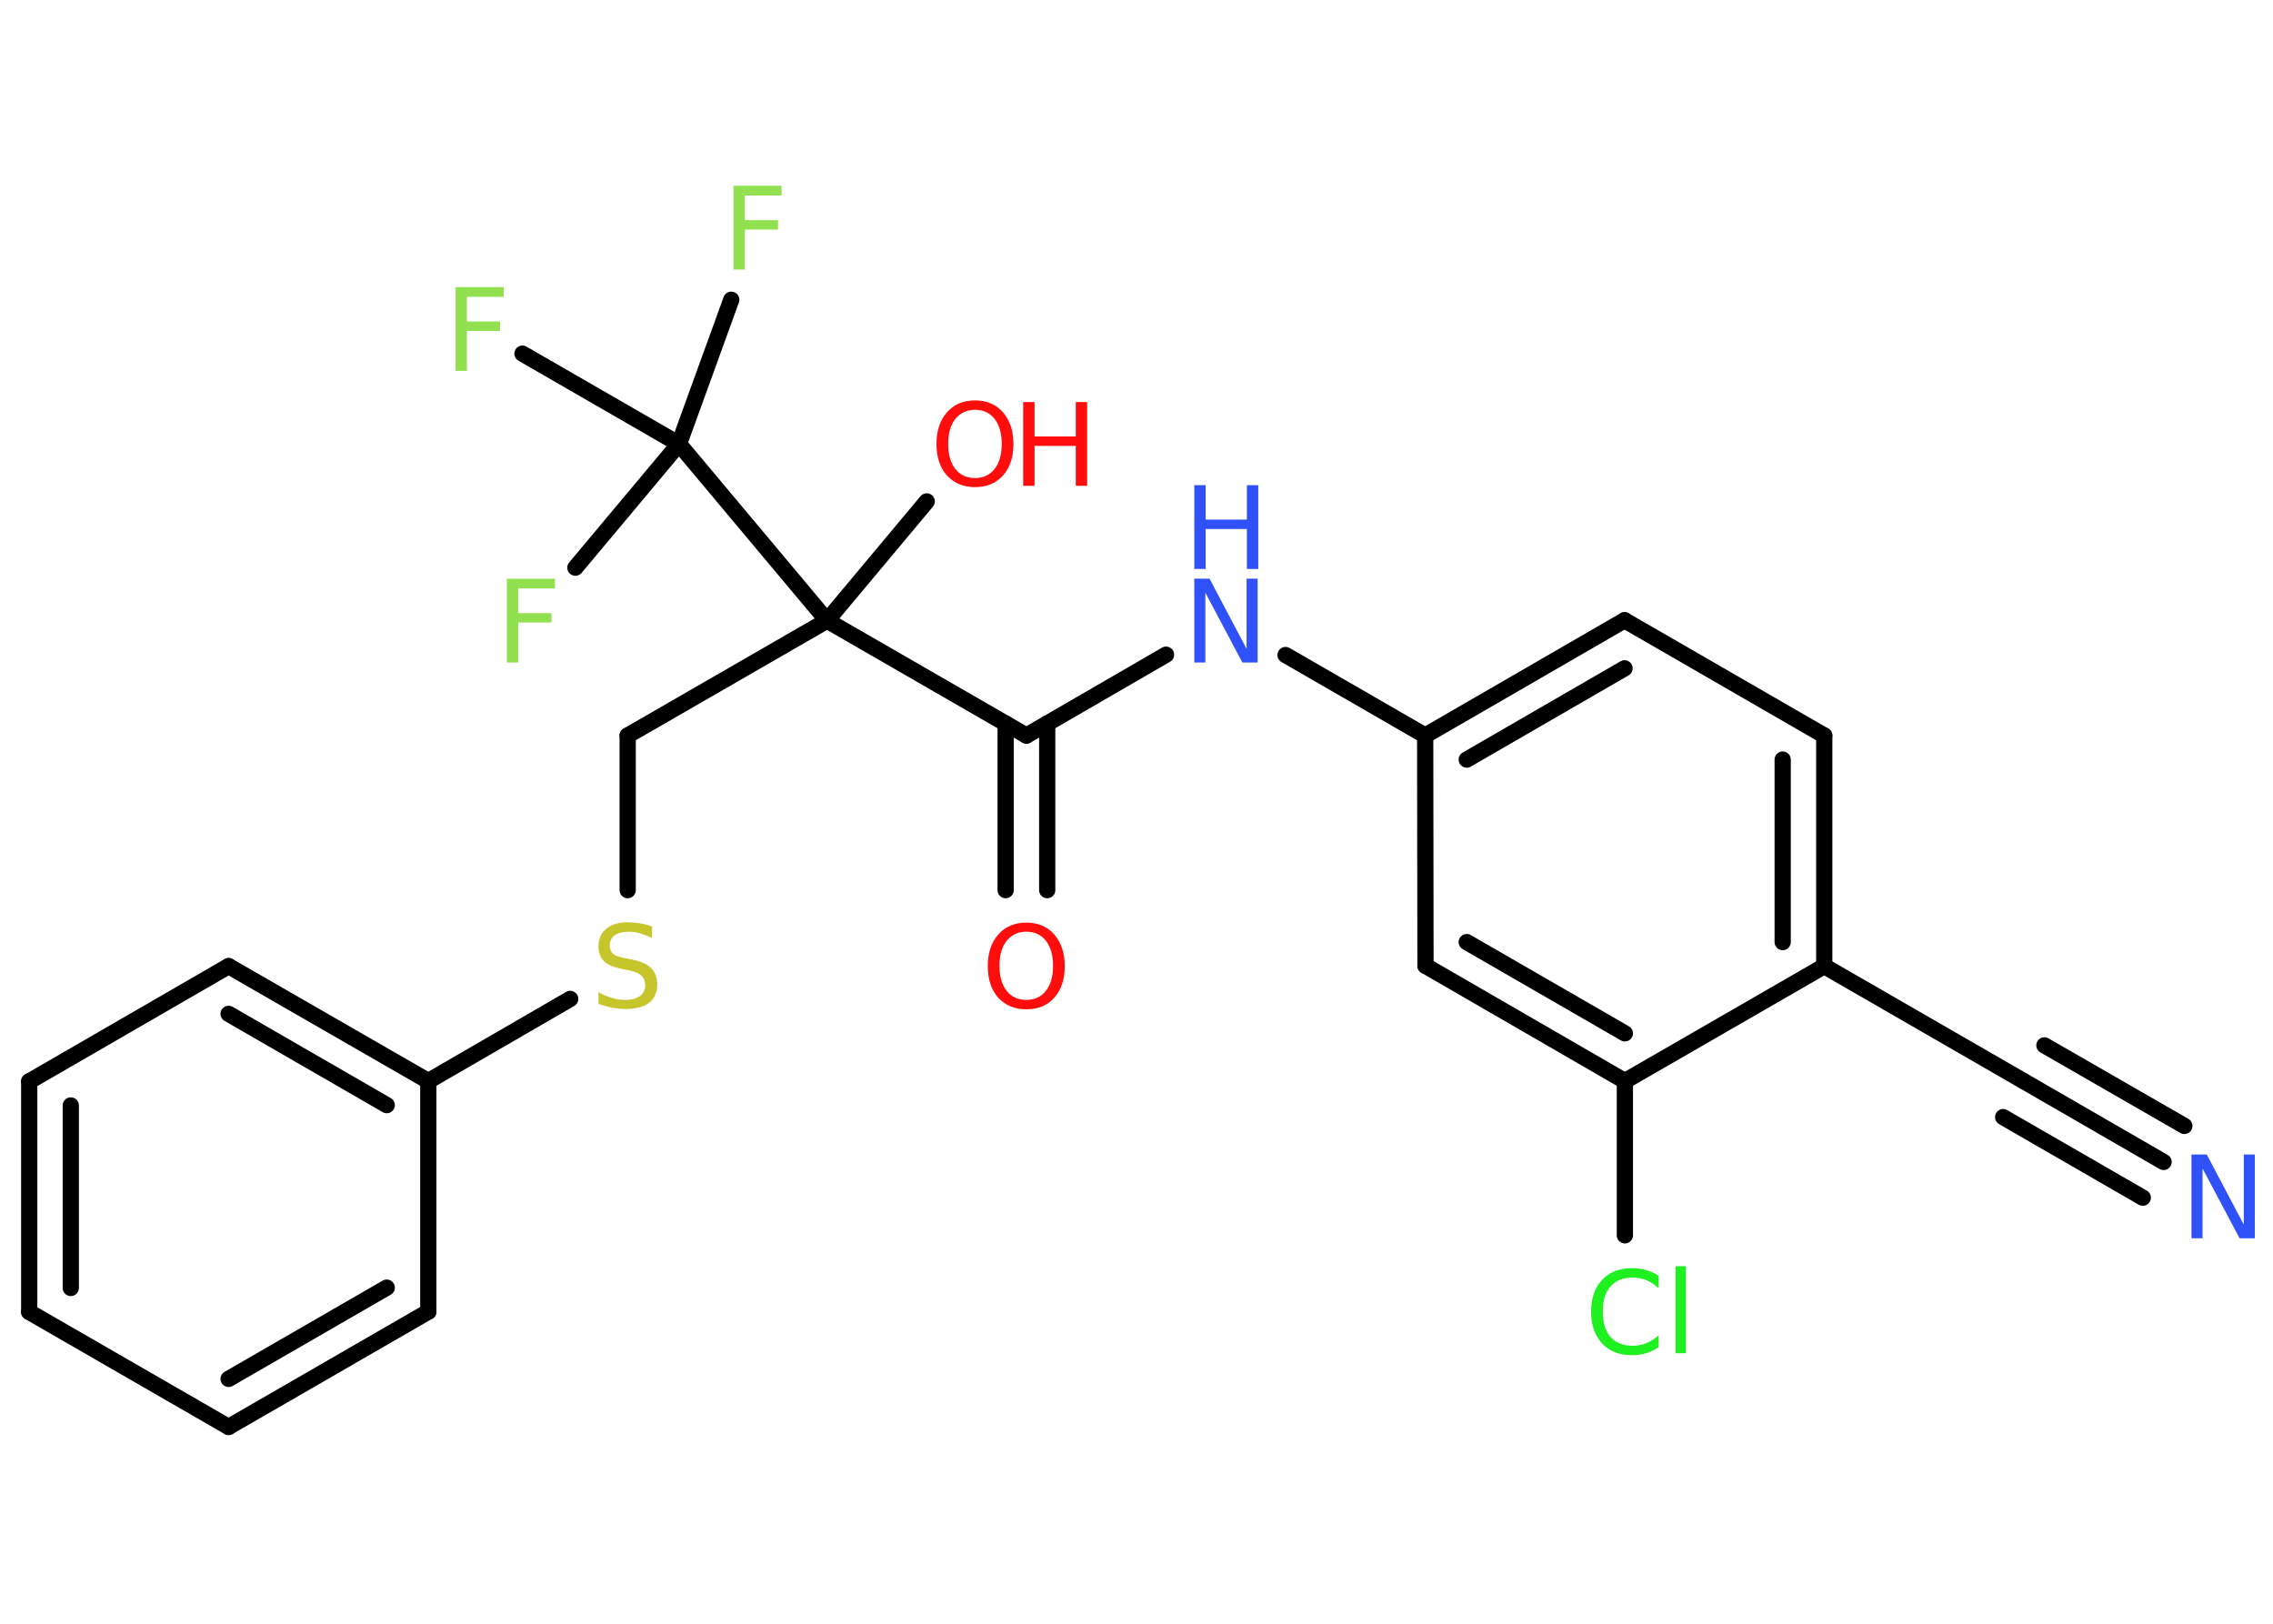 <?xml version='1.0' encoding='UTF-8'?>
<!DOCTYPE svg PUBLIC "-//W3C//DTD SVG 1.1//EN" "http://www.w3.org/Graphics/SVG/1.1/DTD/svg11.dtd">
<svg version='1.2' xmlns='http://www.w3.org/2000/svg' xmlns:xlink='http://www.w3.org/1999/xlink' width='70.0mm' height='50.0mm' viewBox='0 0 70.0 50.0'>
  <desc>Generated by the Chemistry Development Kit (http://github.com/cdk)</desc>
  <g stroke-linecap='round' stroke-linejoin='round' stroke='#000000' stroke-width='.5' fill='#90E050'>
    <rect x='.0' y='.0' width='70.0' height='50.0' fill='#FFFFFF' stroke='none'/>
    <g id='mol1' class='mol'>
      <g id='mol1bnd1' class='bond'>
        <line x1='66.63' y1='35.78' x2='62.32' y2='33.29'/>
        <line x1='65.99' y1='36.88' x2='61.69' y2='34.4'/>
        <line x1='67.27' y1='34.67' x2='62.96' y2='32.19'/>
      </g>
      <line id='mol1bnd2' class='bond' x1='62.32' y1='33.29' x2='56.18' y2='29.75'/>
      <g id='mol1bnd3' class='bond'>
        <line x1='56.18' y1='29.75' x2='56.18' y2='22.65'/>
        <line x1='54.9' y1='29.01' x2='54.9' y2='23.39'/>
      </g>
      <line id='mol1bnd4' class='bond' x1='56.18' y1='22.65' x2='50.03' y2='19.1'/>
      <g id='mol1bnd5' class='bond'>
        <line x1='50.03' y1='19.1' x2='43.89' y2='22.65'/>
        <line x1='50.03' y1='20.58' x2='45.17' y2='23.39'/>
      </g>
      <line id='mol1bnd6' class='bond' x1='43.89' y1='22.65' x2='39.59' y2='20.17'/>
      <line id='mol1bnd7' class='bond' x1='35.91' y1='20.16' x2='31.61' y2='22.65'/>
      <g id='mol1bnd8' class='bond'>
        <line x1='32.25' y1='22.28' x2='32.25' y2='27.41'/>
        <line x1='30.97' y1='22.28' x2='30.97' y2='27.41'/>
      </g>
      <line id='mol1bnd9' class='bond' x1='31.61' y1='22.65' x2='25.47' y2='19.11'/>
      <line id='mol1bnd10' class='bond' x1='25.47' y1='19.11' x2='28.54' y2='15.44'/>
      <line id='mol1bnd11' class='bond' x1='25.47' y1='19.11' x2='19.33' y2='22.65'/>
      <line id='mol1bnd12' class='bond' x1='19.33' y1='22.65' x2='19.33' y2='27.41'/>
      <line id='mol1bnd13' class='bond' x1='17.56' y1='30.76' x2='13.19' y2='33.29'/>
      <g id='mol1bnd14' class='bond'>
        <line x1='13.19' y1='33.29' x2='7.04' y2='29.75'/>
        <line x1='11.91' y1='34.03' x2='7.04' y2='31.22'/>
      </g>
      <line id='mol1bnd15' class='bond' x1='7.04' y1='29.75' x2='.9' y2='33.3'/>
      <g id='mol1bnd16' class='bond'>
        <line x1='.9' y1='33.3' x2='.9' y2='40.4'/>
        <line x1='2.18' y1='34.04' x2='2.18' y2='39.66'/>
      </g>
      <line id='mol1bnd17' class='bond' x1='.9' y1='40.4' x2='7.04' y2='43.94'/>
      <g id='mol1bnd18' class='bond'>
        <line x1='7.04' y1='43.94' x2='13.19' y2='40.39'/>
        <line x1='7.04' y1='42.46' x2='11.91' y2='39.65'/>
      </g>
      <line id='mol1bnd19' class='bond' x1='13.19' y1='33.29' x2='13.19' y2='40.39'/>
      <line id='mol1bnd20' class='bond' x1='25.47' y1='19.11' x2='20.91' y2='13.67'/>
      <line id='mol1bnd21' class='bond' x1='20.91' y1='13.67' x2='22.52' y2='9.23'/>
      <line id='mol1bnd22' class='bond' x1='20.91' y1='13.67' x2='16.09' y2='10.89'/>
      <line id='mol1bnd23' class='bond' x1='20.91' y1='13.67' x2='17.72' y2='17.48'/>
      <line id='mol1bnd24' class='bond' x1='43.89' y1='22.65' x2='43.9' y2='29.74'/>
      <g id='mol1bnd25' class='bond'>
        <line x1='43.9' y1='29.74' x2='50.04' y2='33.29'/>
        <line x1='45.17' y1='29.01' x2='50.04' y2='31.82'/>
      </g>
      <line id='mol1bnd26' class='bond' x1='56.18' y1='29.75' x2='50.04' y2='33.29'/>
      <line id='mol1bnd27' class='bond' x1='50.04' y1='33.29' x2='50.04' y2='38.04'/>
      <path id='mol1atm1' class='atom' d='M67.49 35.55h.47l1.14 2.16v-2.16h.34v2.58h-.47l-1.14 -2.15v2.15h-.34v-2.58z' stroke='none' fill='#3050F8'/>
      <g id='mol1atm7' class='atom'>
        <path d='M36.78 17.82h.47l1.14 2.16v-2.16h.34v2.58h-.47l-1.14 -2.15v2.15h-.34v-2.58z' stroke='none' fill='#3050F8'/>
        <path d='M36.78 14.94h.35v1.06h1.27v-1.06h.35v2.58h-.35v-1.23h-1.27v1.23h-.35v-2.58z' stroke='none' fill='#3050F8'/>
      </g>
      <path id='mol1atm9' class='atom' d='M31.61 28.69q-.38 .0 -.61 .28q-.22 .28 -.22 .77q.0 .49 .22 .77q.22 .28 .61 .28q.38 .0 .6 -.28q.22 -.28 .22 -.77q.0 -.49 -.22 -.77q-.22 -.28 -.6 -.28zM31.61 28.41q.54 .0 .86 .37q.32 .37 .32 .97q.0 .61 -.32 .97q-.32 .36 -.86 .36q-.54 .0 -.87 -.36q-.32 -.36 -.32 -.97q.0 -.61 .32 -.97q.32 -.37 .87 -.37z' stroke='none' fill='#FF0D0D'/>
      <g id='mol1atm11' class='atom'>
        <path d='M30.03 12.62q-.38 .0 -.61 .28q-.22 .28 -.22 .77q.0 .49 .22 .77q.22 .28 .61 .28q.38 .0 .6 -.28q.22 -.28 .22 -.77q.0 -.49 -.22 -.77q-.22 -.28 -.6 -.28zM30.03 12.33q.54 .0 .86 .37q.32 .37 .32 .97q.0 .61 -.32 .97q-.32 .36 -.86 .36q-.54 .0 -.87 -.36q-.32 -.36 -.32 -.97q.0 -.61 .32 -.97q.32 -.37 .87 -.37z' stroke='none' fill='#FF0D0D'/>
        <path d='M31.51 12.38h.35v1.06h1.27v-1.06h.35v2.58h-.35v-1.23h-1.27v1.23h-.35v-2.58z' stroke='none' fill='#FF0D0D'/>
      </g>
      <path id='mol1atm13' class='atom' d='M20.08 28.54v.34q-.2 -.09 -.37 -.14q-.18 -.05 -.34 -.05q-.28 .0 -.44 .11q-.15 .11 -.15 .31q.0 .17 .1 .26q.1 .09 .39 .14l.21 .04q.39 .08 .57 .26q.19 .19 .19 .5q.0 .37 -.25 .57q-.25 .19 -.74 .19q-.18 .0 -.39 -.04q-.21 -.04 -.43 -.12v-.36q.21 .12 .42 .18q.2 .06 .4 .06q.3 .0 .46 -.12q.16 -.12 .16 -.33q.0 -.19 -.12 -.3q-.12 -.11 -.38 -.16l-.21 -.04q-.39 -.08 -.56 -.24q-.17 -.17 -.17 -.46q.0 -.34 .24 -.54q.24 -.2 .66 -.2q.18 .0 .37 .03q.19 .03 .38 .1z' stroke='none' fill='#C6C62C'/>
      <path id='mol1atm21' class='atom' d='M22.59 5.72h1.48v.3h-1.13v.76h1.02v.29h-1.02v1.23h-.35v-2.58z' stroke='none'/>
      <path id='mol1atm22' class='atom' d='M14.03 8.84h1.48v.3h-1.13v.76h1.02v.29h-1.02v1.23h-.35v-2.58z' stroke='none'/>
      <path id='mol1atm23' class='atom' d='M15.61 17.82h1.48v.3h-1.13v.76h1.02v.29h-1.02v1.23h-.35v-2.58z' stroke='none'/>
      <path id='mol1atm26' class='atom' d='M51.08 39.3v.37q-.18 -.17 -.38 -.25q-.2 -.08 -.42 -.08q-.44 .0 -.68 .27q-.24 .27 -.24 .78q.0 .51 .24 .78q.24 .27 .68 .27q.23 .0 .42 -.08q.2 -.08 .38 -.24v.36q-.18 .13 -.39 .19q-.2 .06 -.43 .06q-.59 .0 -.92 -.36q-.34 -.36 -.34 -.98q.0 -.62 .34 -.98q.34 -.36 .92 -.36q.23 .0 .44 .06q.21 .06 .38 .18zM51.6 38.99h.32v2.68h-.32v-2.68z' stroke='none' fill='#1FF01F'/>
    </g>
  </g>
</svg>
